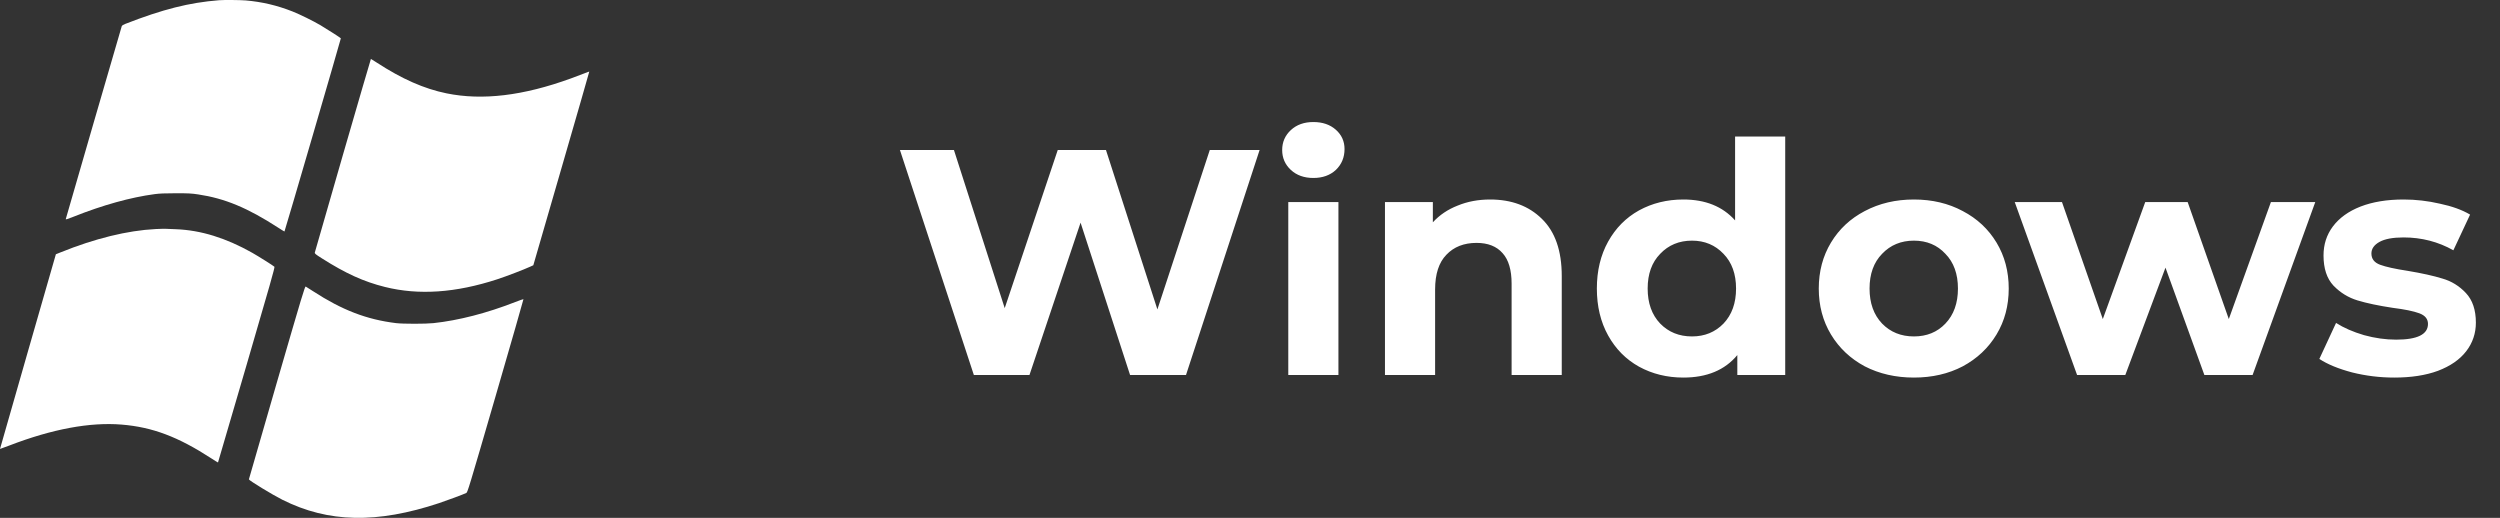 <svg width="140" height="29" viewBox="0 0 140 29" fill="none" xmlns="http://www.w3.org/2000/svg">
<rect x="0" y="0" width="140" height="29" fill="#333333" stroke="none"/>
<path d="M70.538 8.4L66.416 21H63.284L60.512 12.468L57.65 21H54.536L50.396 8.4H53.42L56.264 17.256L59.234 8.4H61.934L64.814 17.328L67.748 8.4H70.538ZM72.144 11.316H74.952V21H72.144V11.316ZM73.548 9.966C73.032 9.966 72.612 9.816 72.288 9.516C71.964 9.216 71.802 8.844 71.802 8.4C71.802 7.956 71.964 7.584 72.288 7.284C72.612 6.984 73.032 6.834 73.548 6.834C74.064 6.834 74.484 6.978 74.808 7.266C75.132 7.554 75.294 7.914 75.294 8.346C75.294 8.814 75.132 9.204 74.808 9.516C74.484 9.816 74.064 9.966 73.548 9.966ZM83.444 11.172C84.644 11.172 85.61 11.532 86.342 12.252C87.086 12.972 87.458 14.04 87.458 15.456V21H84.65V15.888C84.65 15.12 84.482 14.55 84.146 14.178C83.81 13.794 83.324 13.602 82.688 13.602C81.98 13.602 81.416 13.824 80.996 14.268C80.576 14.7 80.366 15.348 80.366 16.212V21H77.558V11.316H80.24V12.45C80.612 12.042 81.074 11.73 81.626 11.514C82.178 11.286 82.784 11.172 83.444 11.172ZM99.972 7.644V21H97.29V19.884C96.594 20.724 95.587 21.144 94.266 21.144C93.355 21.144 92.526 20.94 91.782 20.532C91.05 20.124 90.475 19.542 90.055 18.786C89.635 18.03 89.424 17.154 89.424 16.158C89.424 15.162 89.635 14.286 90.055 13.53C90.475 12.774 91.05 12.192 91.782 11.784C92.526 11.376 93.355 11.172 94.266 11.172C95.502 11.172 96.469 11.562 97.165 12.342V7.644H99.972ZM94.752 18.84C95.46 18.84 96.049 18.6 96.516 18.12C96.984 17.628 97.219 16.974 97.219 16.158C97.219 15.342 96.984 14.694 96.516 14.214C96.049 13.722 95.46 13.476 94.752 13.476C94.032 13.476 93.439 13.722 92.971 14.214C92.502 14.694 92.269 15.342 92.269 16.158C92.269 16.974 92.502 17.628 92.971 18.12C93.439 18.6 94.032 18.84 94.752 18.84ZM107.179 21.144C106.159 21.144 105.241 20.934 104.425 20.514C103.621 20.082 102.991 19.488 102.535 18.732C102.079 17.976 101.851 17.118 101.851 16.158C101.851 15.198 102.079 14.34 102.535 13.584C102.991 12.828 103.621 12.24 104.425 11.82C105.241 11.388 106.159 11.172 107.179 11.172C108.199 11.172 109.111 11.388 109.915 11.82C110.719 12.24 111.349 12.828 111.805 13.584C112.261 14.34 112.489 15.198 112.489 16.158C112.489 17.118 112.261 17.976 111.805 18.732C111.349 19.488 110.719 20.082 109.915 20.514C109.111 20.934 108.199 21.144 107.179 21.144ZM107.179 18.84C107.899 18.84 108.487 18.6 108.943 18.12C109.411 17.628 109.645 16.974 109.645 16.158C109.645 15.342 109.411 14.694 108.943 14.214C108.487 13.722 107.899 13.476 107.179 13.476C106.459 13.476 105.865 13.722 105.397 14.214C104.929 14.694 104.695 15.342 104.695 16.158C104.695 16.974 104.929 17.628 105.397 18.12C105.865 18.6 106.459 18.84 107.179 18.84ZM129.655 11.316L126.145 21H123.445L121.267 14.988L119.017 21H116.317L112.825 11.316H115.471L117.757 17.868L120.133 11.316H122.509L124.813 17.868L127.171 11.316H129.655ZM134.077 21.144C133.273 21.144 132.487 21.048 131.719 20.856C130.951 20.652 130.339 20.4 129.883 20.1L130.819 18.084C131.251 18.36 131.773 18.588 132.385 18.768C132.997 18.936 133.597 19.02 134.185 19.02C135.373 19.02 135.967 18.726 135.967 18.138C135.967 17.862 135.805 17.664 135.481 17.544C135.157 17.424 134.659 17.322 133.987 17.238C133.195 17.118 132.541 16.98 132.025 16.824C131.509 16.668 131.059 16.392 130.675 15.996C130.303 15.6 130.117 15.036 130.117 14.304C130.117 13.692 130.291 13.152 130.639 12.684C130.999 12.204 131.515 11.832 132.187 11.568C132.871 11.304 133.675 11.172 134.599 11.172C135.283 11.172 135.961 11.25 136.633 11.406C137.317 11.55 137.881 11.754 138.325 12.018L137.389 14.016C136.537 13.536 135.607 13.296 134.599 13.296C133.999 13.296 133.549 13.38 133.249 13.548C132.949 13.716 132.799 13.932 132.799 14.196C132.799 14.496 132.961 14.706 133.285 14.826C133.609 14.946 134.125 15.06 134.833 15.168C135.625 15.3 136.273 15.444 136.777 15.6C137.281 15.744 137.719 16.014 138.091 16.41C138.463 16.806 138.649 17.358 138.649 18.066C138.649 18.666 138.469 19.2 138.109 19.668C137.749 20.136 137.221 20.502 136.525 20.766C135.841 21.018 135.025 21.144 134.077 21.144Z" fill="#ffffff"/>
<path fill-rule="evenodd" clip-rule="evenodd" d="M12.265 0.013C10.592 0.146 9.118 0.518 7.009 1.341C6.91 1.38 6.834 1.429 6.819 1.463C6.805 1.495 6.097 3.929 5.245 6.871C4.394 9.814 3.69 12.243 3.683 12.268C3.672 12.304 3.773 12.274 4.113 12.138C5.747 11.486 7.314 11.05 8.664 10.871C8.937 10.835 9.237 10.823 9.846 10.822C10.559 10.822 10.716 10.83 11.097 10.887C12.59 11.11 13.866 11.64 15.578 12.749C15.76 12.867 15.919 12.964 15.93 12.964C15.947 12.964 19.089 2.198 19.087 2.147C19.086 2.126 18.353 1.654 17.947 1.413C17.546 1.176 16.797 0.807 16.386 0.644C15.516 0.301 14.673 0.102 13.755 0.024C13.448 -0.002 12.54 -0.009 12.265 0.013ZM19.2 8.685C18.342 11.647 17.636 14.102 17.63 14.14C17.621 14.203 17.662 14.237 18.023 14.466C19.359 15.314 20.37 15.774 21.554 16.069C23.446 16.542 25.516 16.401 27.846 15.64C28.352 15.475 29.336 15.098 29.701 14.93L29.866 14.854L31.437 9.436C32.301 6.456 33.005 4.014 33 4.009C32.995 4.005 32.878 4.046 32.74 4.102C32.602 4.158 32.255 4.288 31.969 4.393C29.298 5.364 27.013 5.638 25.008 5.228C23.753 4.972 22.512 4.425 21.095 3.503C20.923 3.391 20.778 3.3 20.771 3.3C20.765 3.3 20.058 5.723 19.2 8.685ZM8.713 12.827C7.135 12.908 5.312 13.355 3.393 14.132L3.129 14.238L1.562 19.686C0.7 22.683 -0.003 25.137 8.58186e-06 25.141C0.003 25.145 0.238 25.059 0.523 24.949C2.919 24.026 5.036 23.632 6.813 23.777C8.538 23.918 9.973 24.459 11.839 25.672C12.038 25.801 12.204 25.903 12.208 25.899C12.212 25.894 12.933 23.434 13.81 20.432C15.123 15.938 15.399 14.966 15.368 14.938C15.3 14.874 14.457 14.343 14.132 14.16C12.648 13.322 11.248 12.89 9.846 12.836C9.644 12.829 9.398 12.819 9.297 12.814C9.196 12.81 8.934 12.816 8.713 12.827ZM15.504 21.418C14.642 24.386 13.937 26.828 13.938 26.843C13.943 26.906 15.268 27.714 15.82 27.99C18.391 29.276 21.103 29.332 24.599 28.171C25.018 28.032 25.944 27.687 26.108 27.609C26.185 27.572 26.233 27.414 27.758 22.169C28.622 19.198 29.322 16.761 29.314 16.753C29.307 16.746 29.1 16.818 28.856 16.913C27.257 17.538 25.686 17.943 24.276 18.095C23.838 18.142 22.566 18.142 22.18 18.095C20.534 17.894 19.158 17.365 17.532 16.308C17.335 16.18 17.151 16.063 17.122 16.048C17.075 16.023 16.952 16.43 15.504 21.418Z" fill="#ffffff"/>
</svg>
